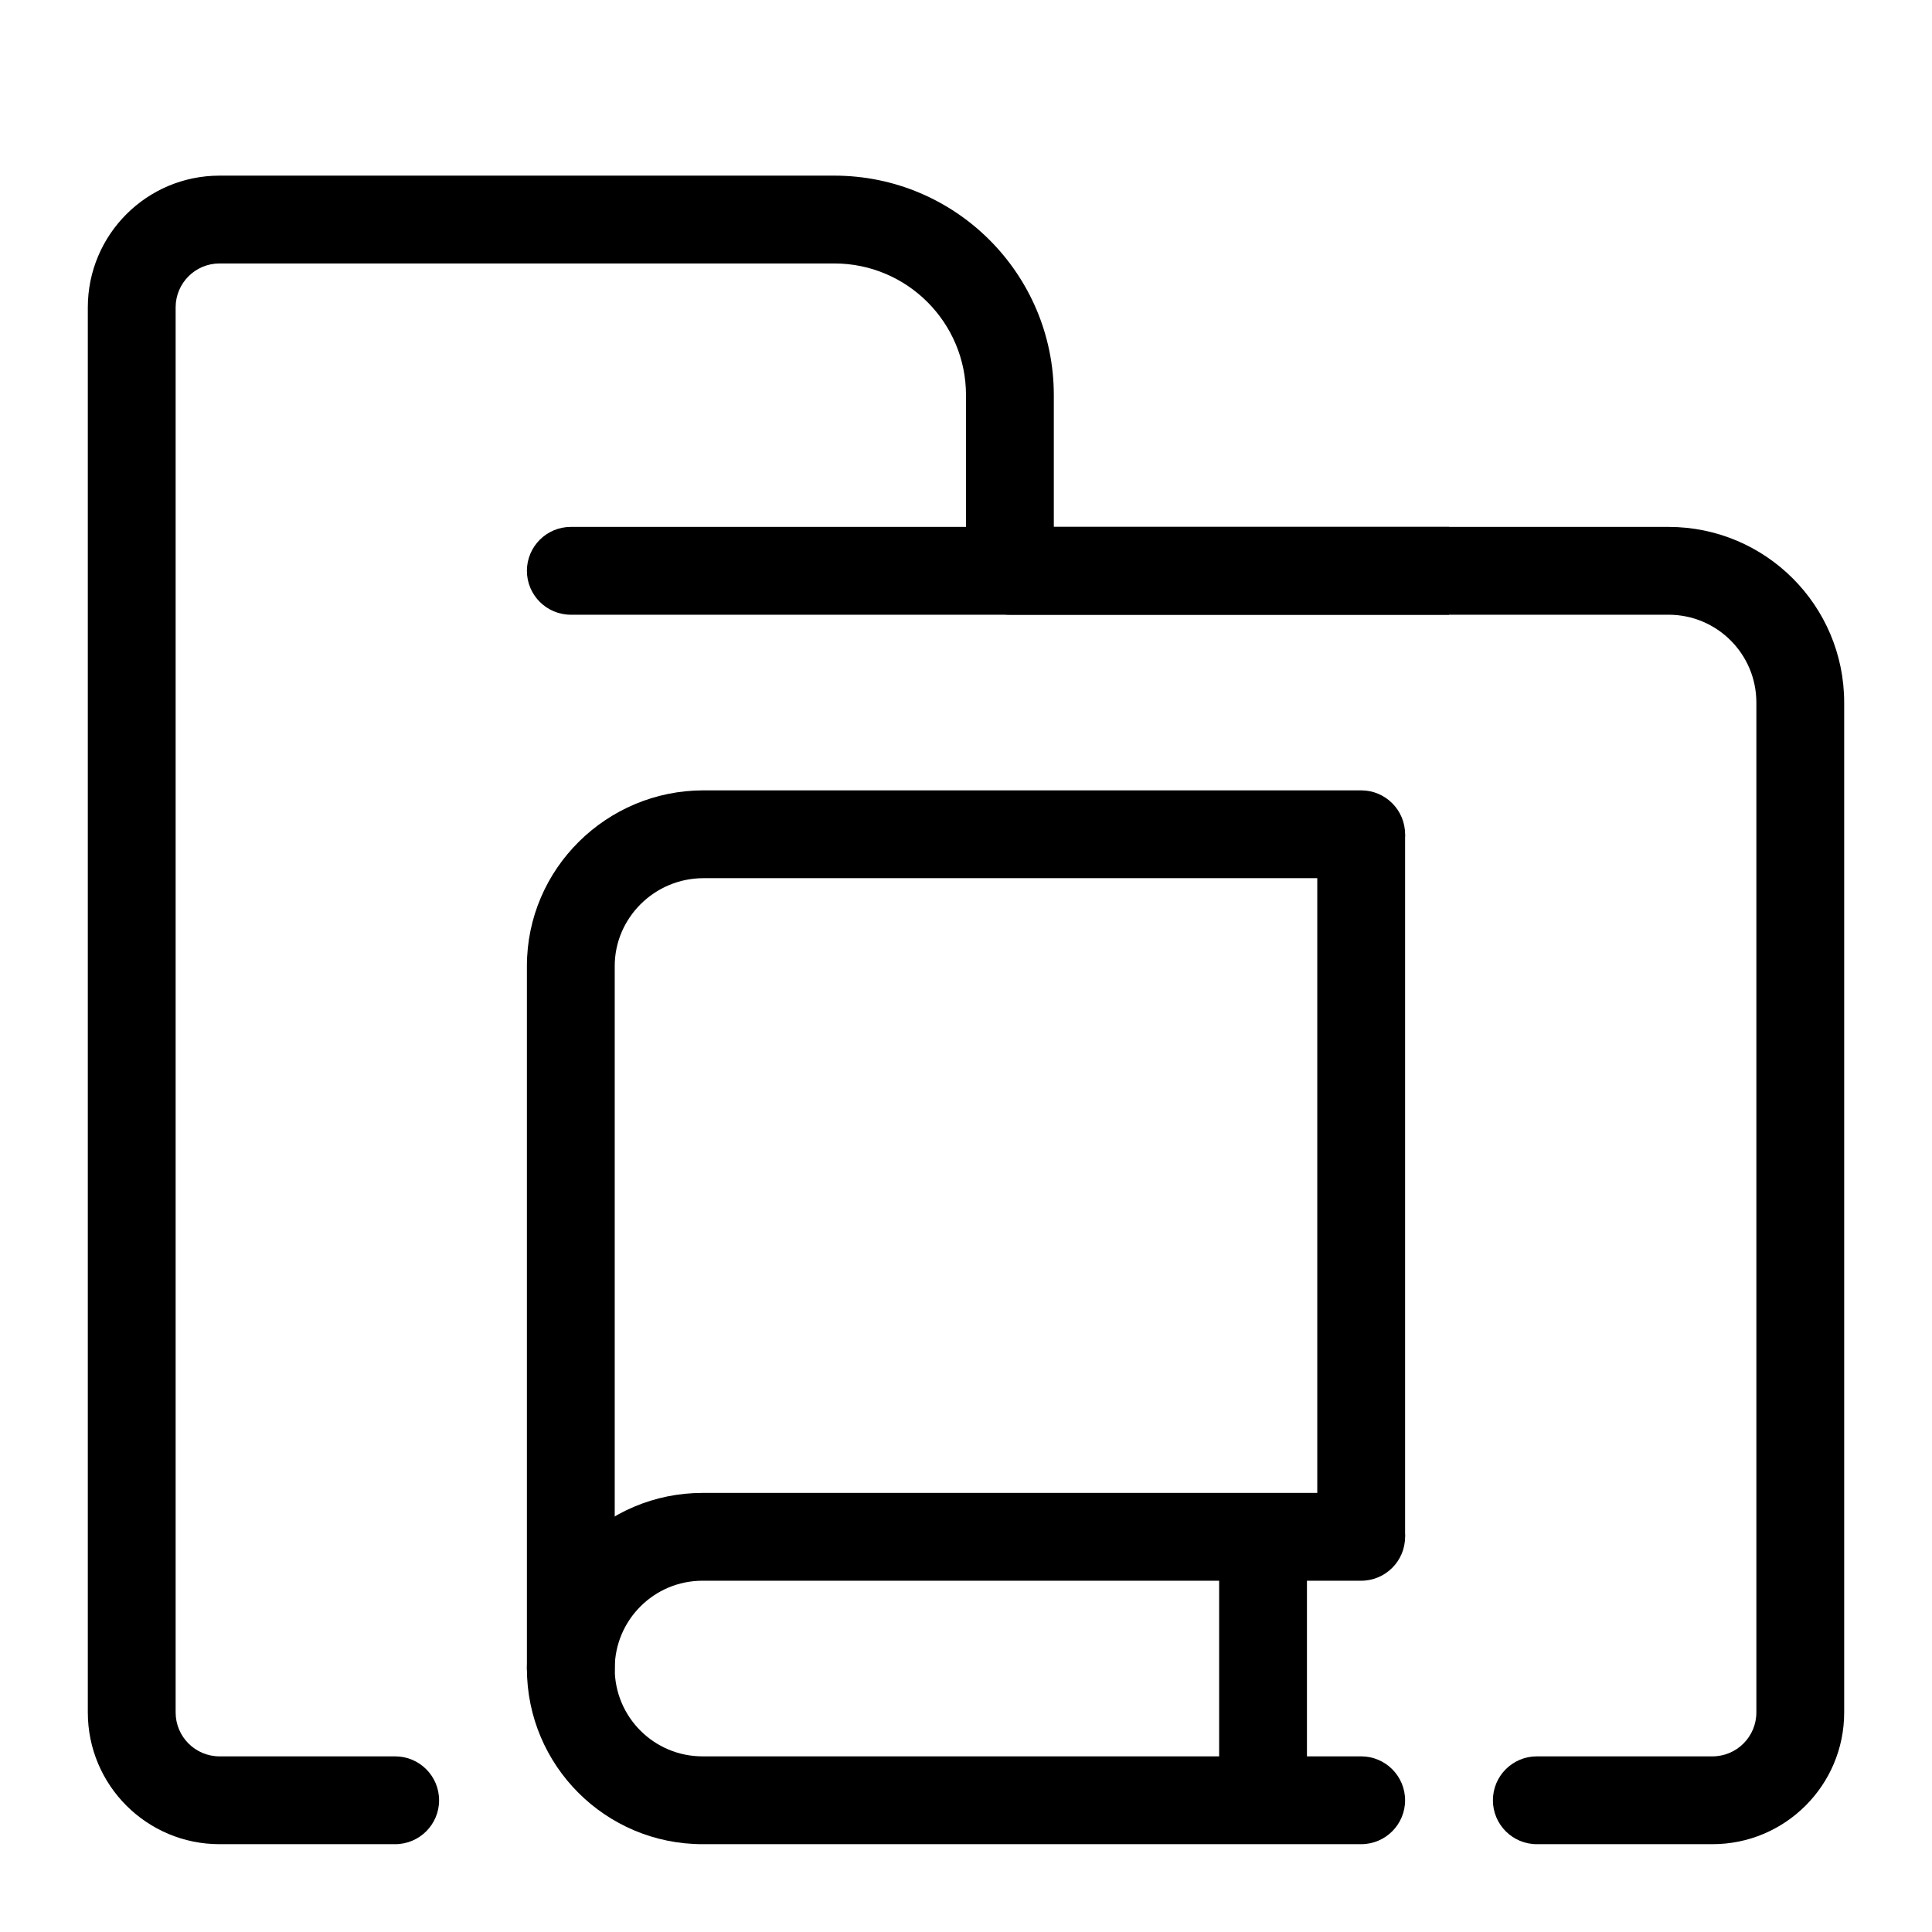 <svg width="44" height="44" viewBox="0 0 44 44" fill="none" xmlns="http://www.w3.org/2000/svg">
<path fill-rule="evenodd" clip-rule="evenodd" d="M5 6C4.448 6 4 6.448 4 7V39C4 39.552 4.448 40 5 40H9C9.552 40 10 40.448 10 41C10 41.552 9.552 42 9 42H5C3.343 42 2 40.657 2 39V7C2 5.343 3.343 4 5 4H19C21.761 4 24 6.239 24 9V12H38C40.209 12 42 13.791 42 16V39C42 40.657 40.657 42 39 42H35C34.448 42 34 41.552 34 41C34 40.448 34.448 40 35 40H39C39.552 40 40 39.552 40 39V16C40 14.895 39.105 14 38 14H23C22.448 14 22 13.552 22 13V9C22 7.343 20.657 6 19 6H5Z" fill="black"/>
<path fill-rule="evenodd" clip-rule="evenodd" d="M12 38C12 35.791 13.791 34 16 34H31C31.552 34 32 34.448 32 35C32 35.552 31.552 36 31 36H16C14.895 36 14 36.895 14 38C14 39.105 14.895 40 16 40H31C31.552 40 32 40.448 32 41C32 41.552 31.552 42 31 42H16C13.791 42 12 40.209 12 38Z" fill="black"/>
<path fill-rule="evenodd" clip-rule="evenodd" d="M29.765 35V41H27.765V35H29.765Z" fill="black"/>
<path fill-rule="evenodd" clip-rule="evenodd" d="M32 19L32 35H30L30 19H32Z" fill="black"/>
<path fill-rule="evenodd" clip-rule="evenodd" d="M16.02 20C14.907 20 14 20.904 14 22V38C14 38.552 13.552 39 13 39C12.448 39 12 38.552 12 38V22C12 19.782 13.819 18 16.02 18H31C31.552 18 32 18.448 32 19C32 19.552 31.552 20 31 20H16.02Z" fill="black"/>
<path fill-rule="evenodd" clip-rule="evenodd" d="M12 13C12 12.448 12.448 12 13 12H33V14H13C12.448 14 12 13.552 12 13Z" fill="black"/>
</svg>
